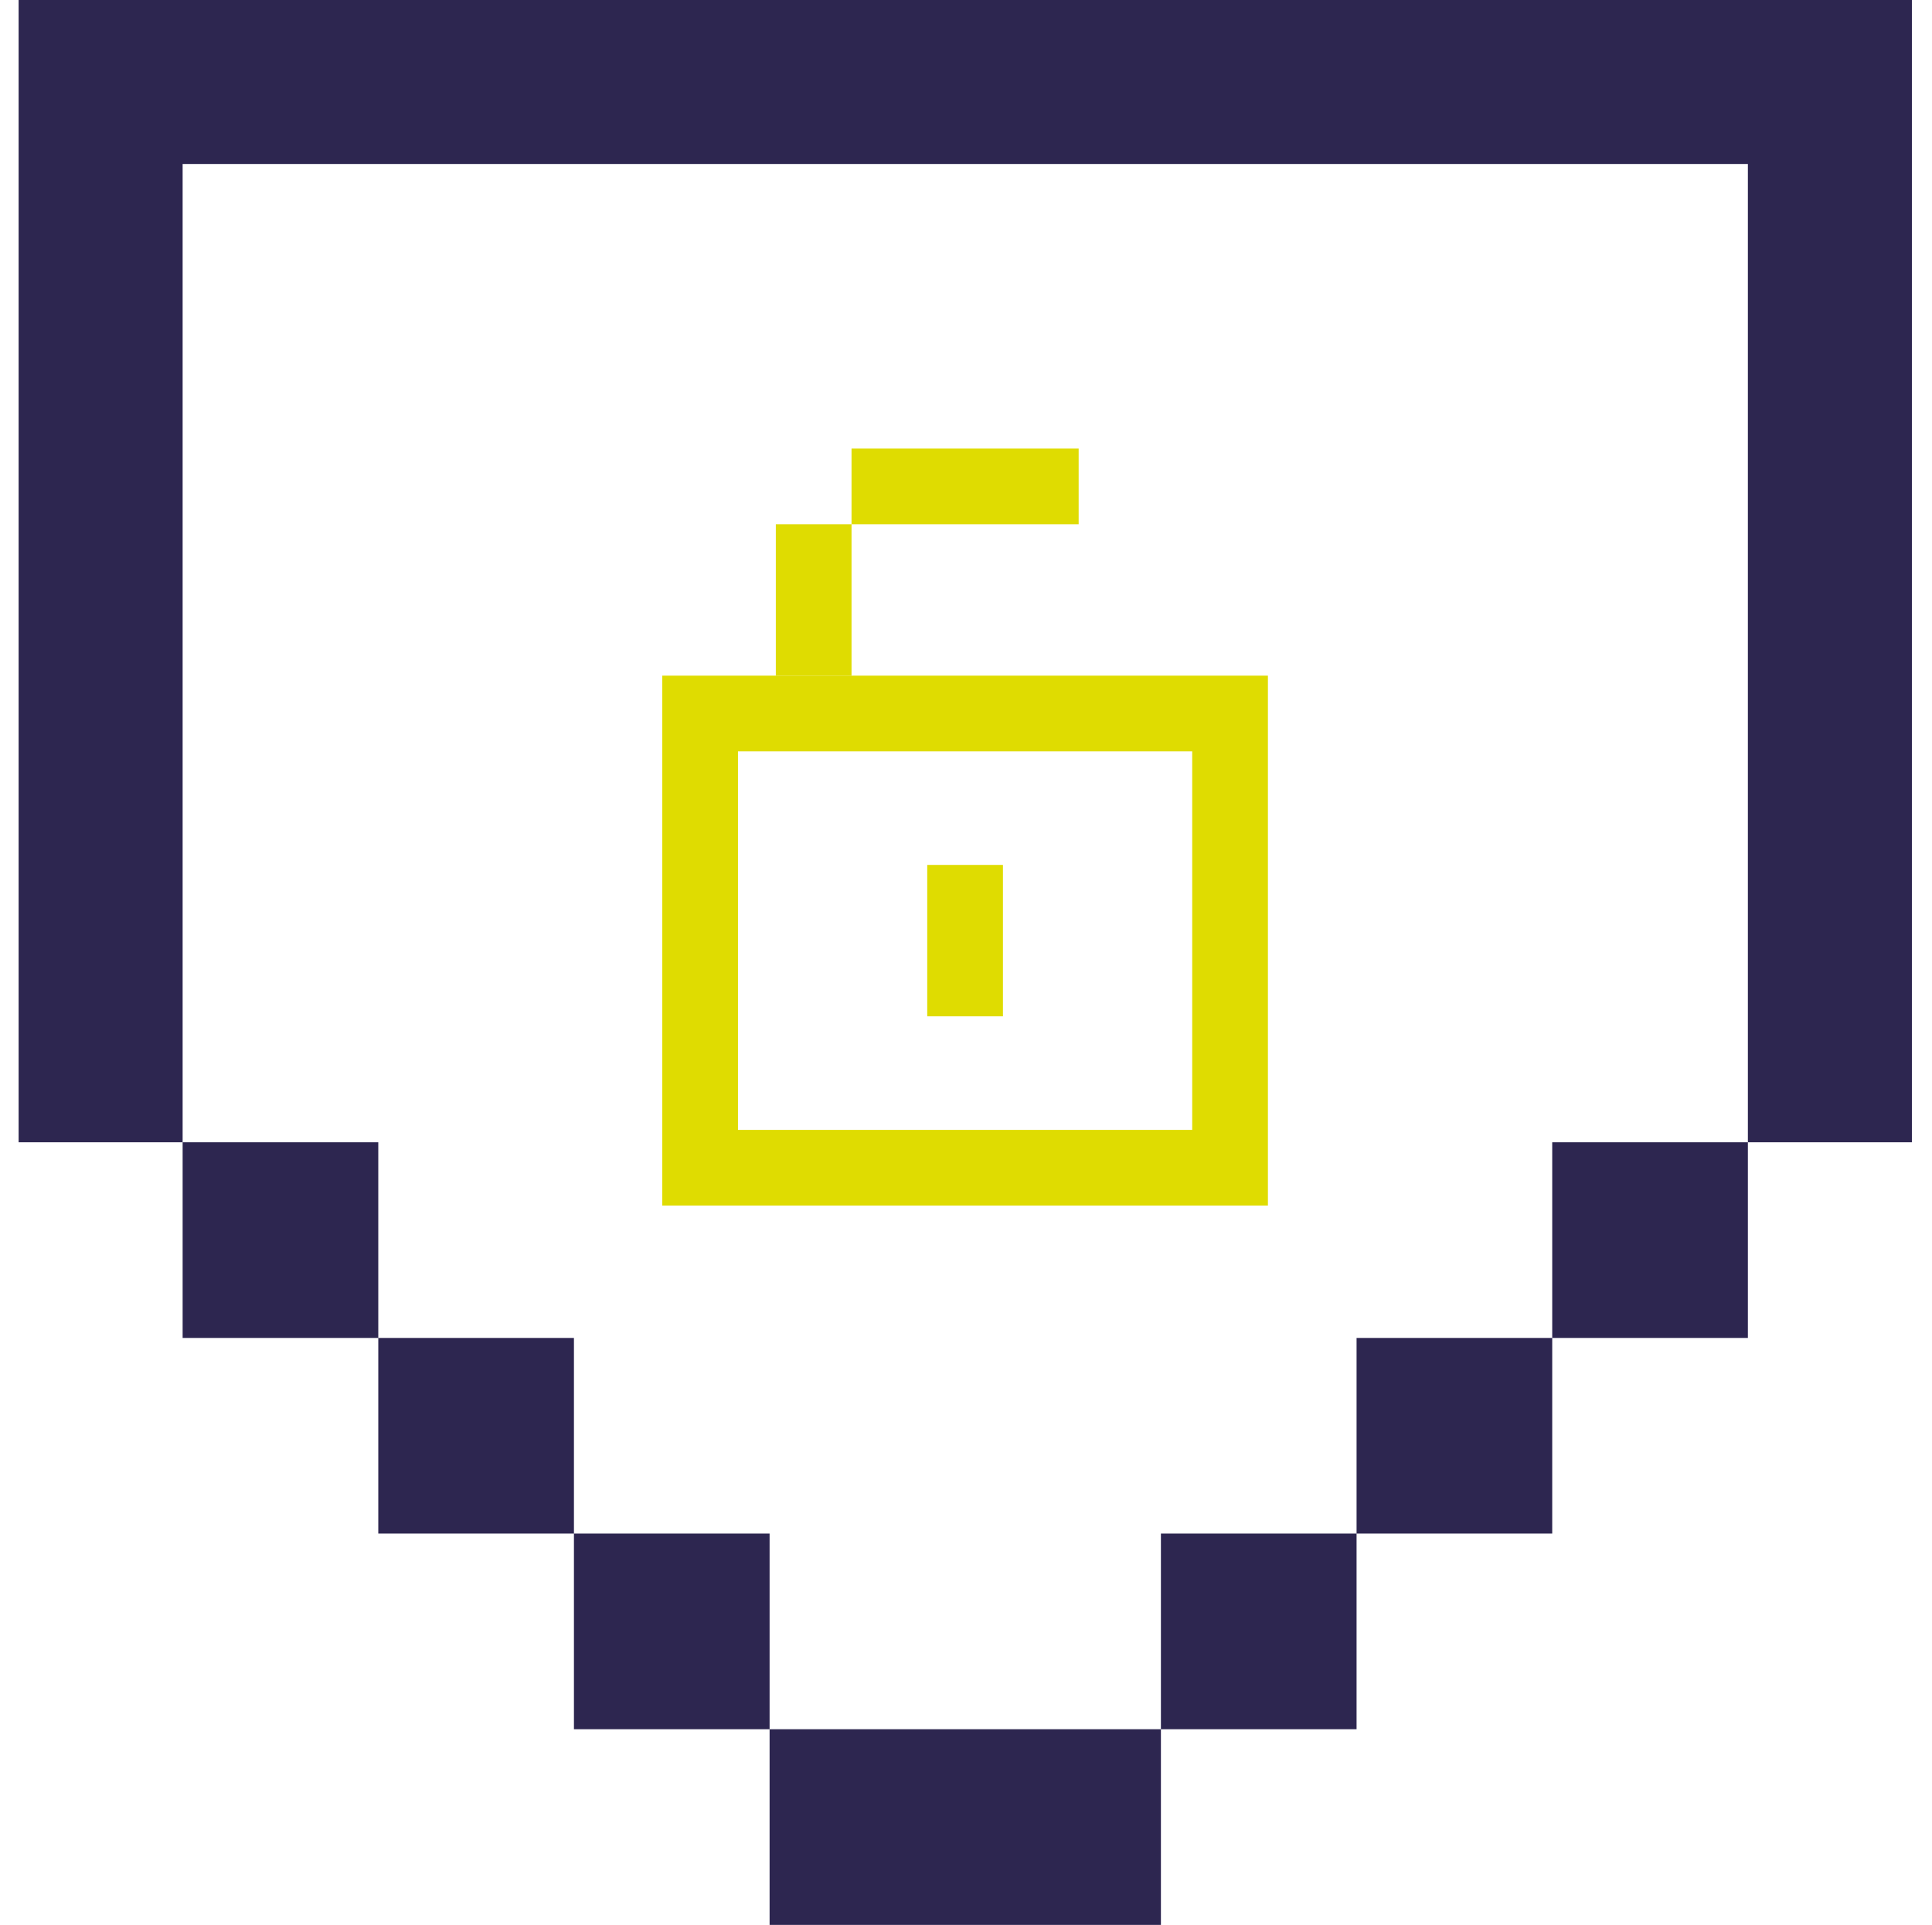 <svg width="273" height="272" viewBox="0 0 273 272" fill="none" xmlns="http://www.w3.org/2000/svg">
<g id="PixelIllustrationCastle=NotLock">
<g id="pixelarticons:shield" clip-path="url(#clip0_625_7079)">
<path id="Vector" d="M270.158 0H2.631V161.411H25.806V23.175H246.984V161.411H270.158V0ZM53.453 161.411H25.806V189.058H53.453V161.411ZM53.453 189.058H81.1V216.706H108.747V244.353H81.1V216.706H53.453V189.058ZM108.747 244.353V272H164.042V244.353H191.689V216.706H164.042V244.353H108.747ZM246.984 161.411H219.336V189.058H191.689V216.706H219.336V189.058H246.984V161.411Z" fill="#2D2650"/>
<g id="Vector_2">
<path fill-rule="evenodd" clip-rule="evenodd" d="M109.628 95.475H93.582V170.357H179.162V95.475H163.116H152.418H120.326H109.628ZM168.464 106.173H120.326H104.279V159.66H168.464V106.173Z" fill="#DFDC01"/>
<path d="M141.721 122.219H131.023V143.614H141.721V122.219Z" fill="#DFDC01"/>
</g>
<path id="Vector_3" d="M120.325 63.383H152.418V74.08H120.325V95.475H109.628V74.08H120.325V63.383Z" fill="#DFDC01"/>
</g>
</g>
<defs>
<clipPath id="clip0_625_7079">
<rect width="272" height="272" fill="white" transform="translate(0.396)"/>
</clipPath>
</defs>
</svg>
